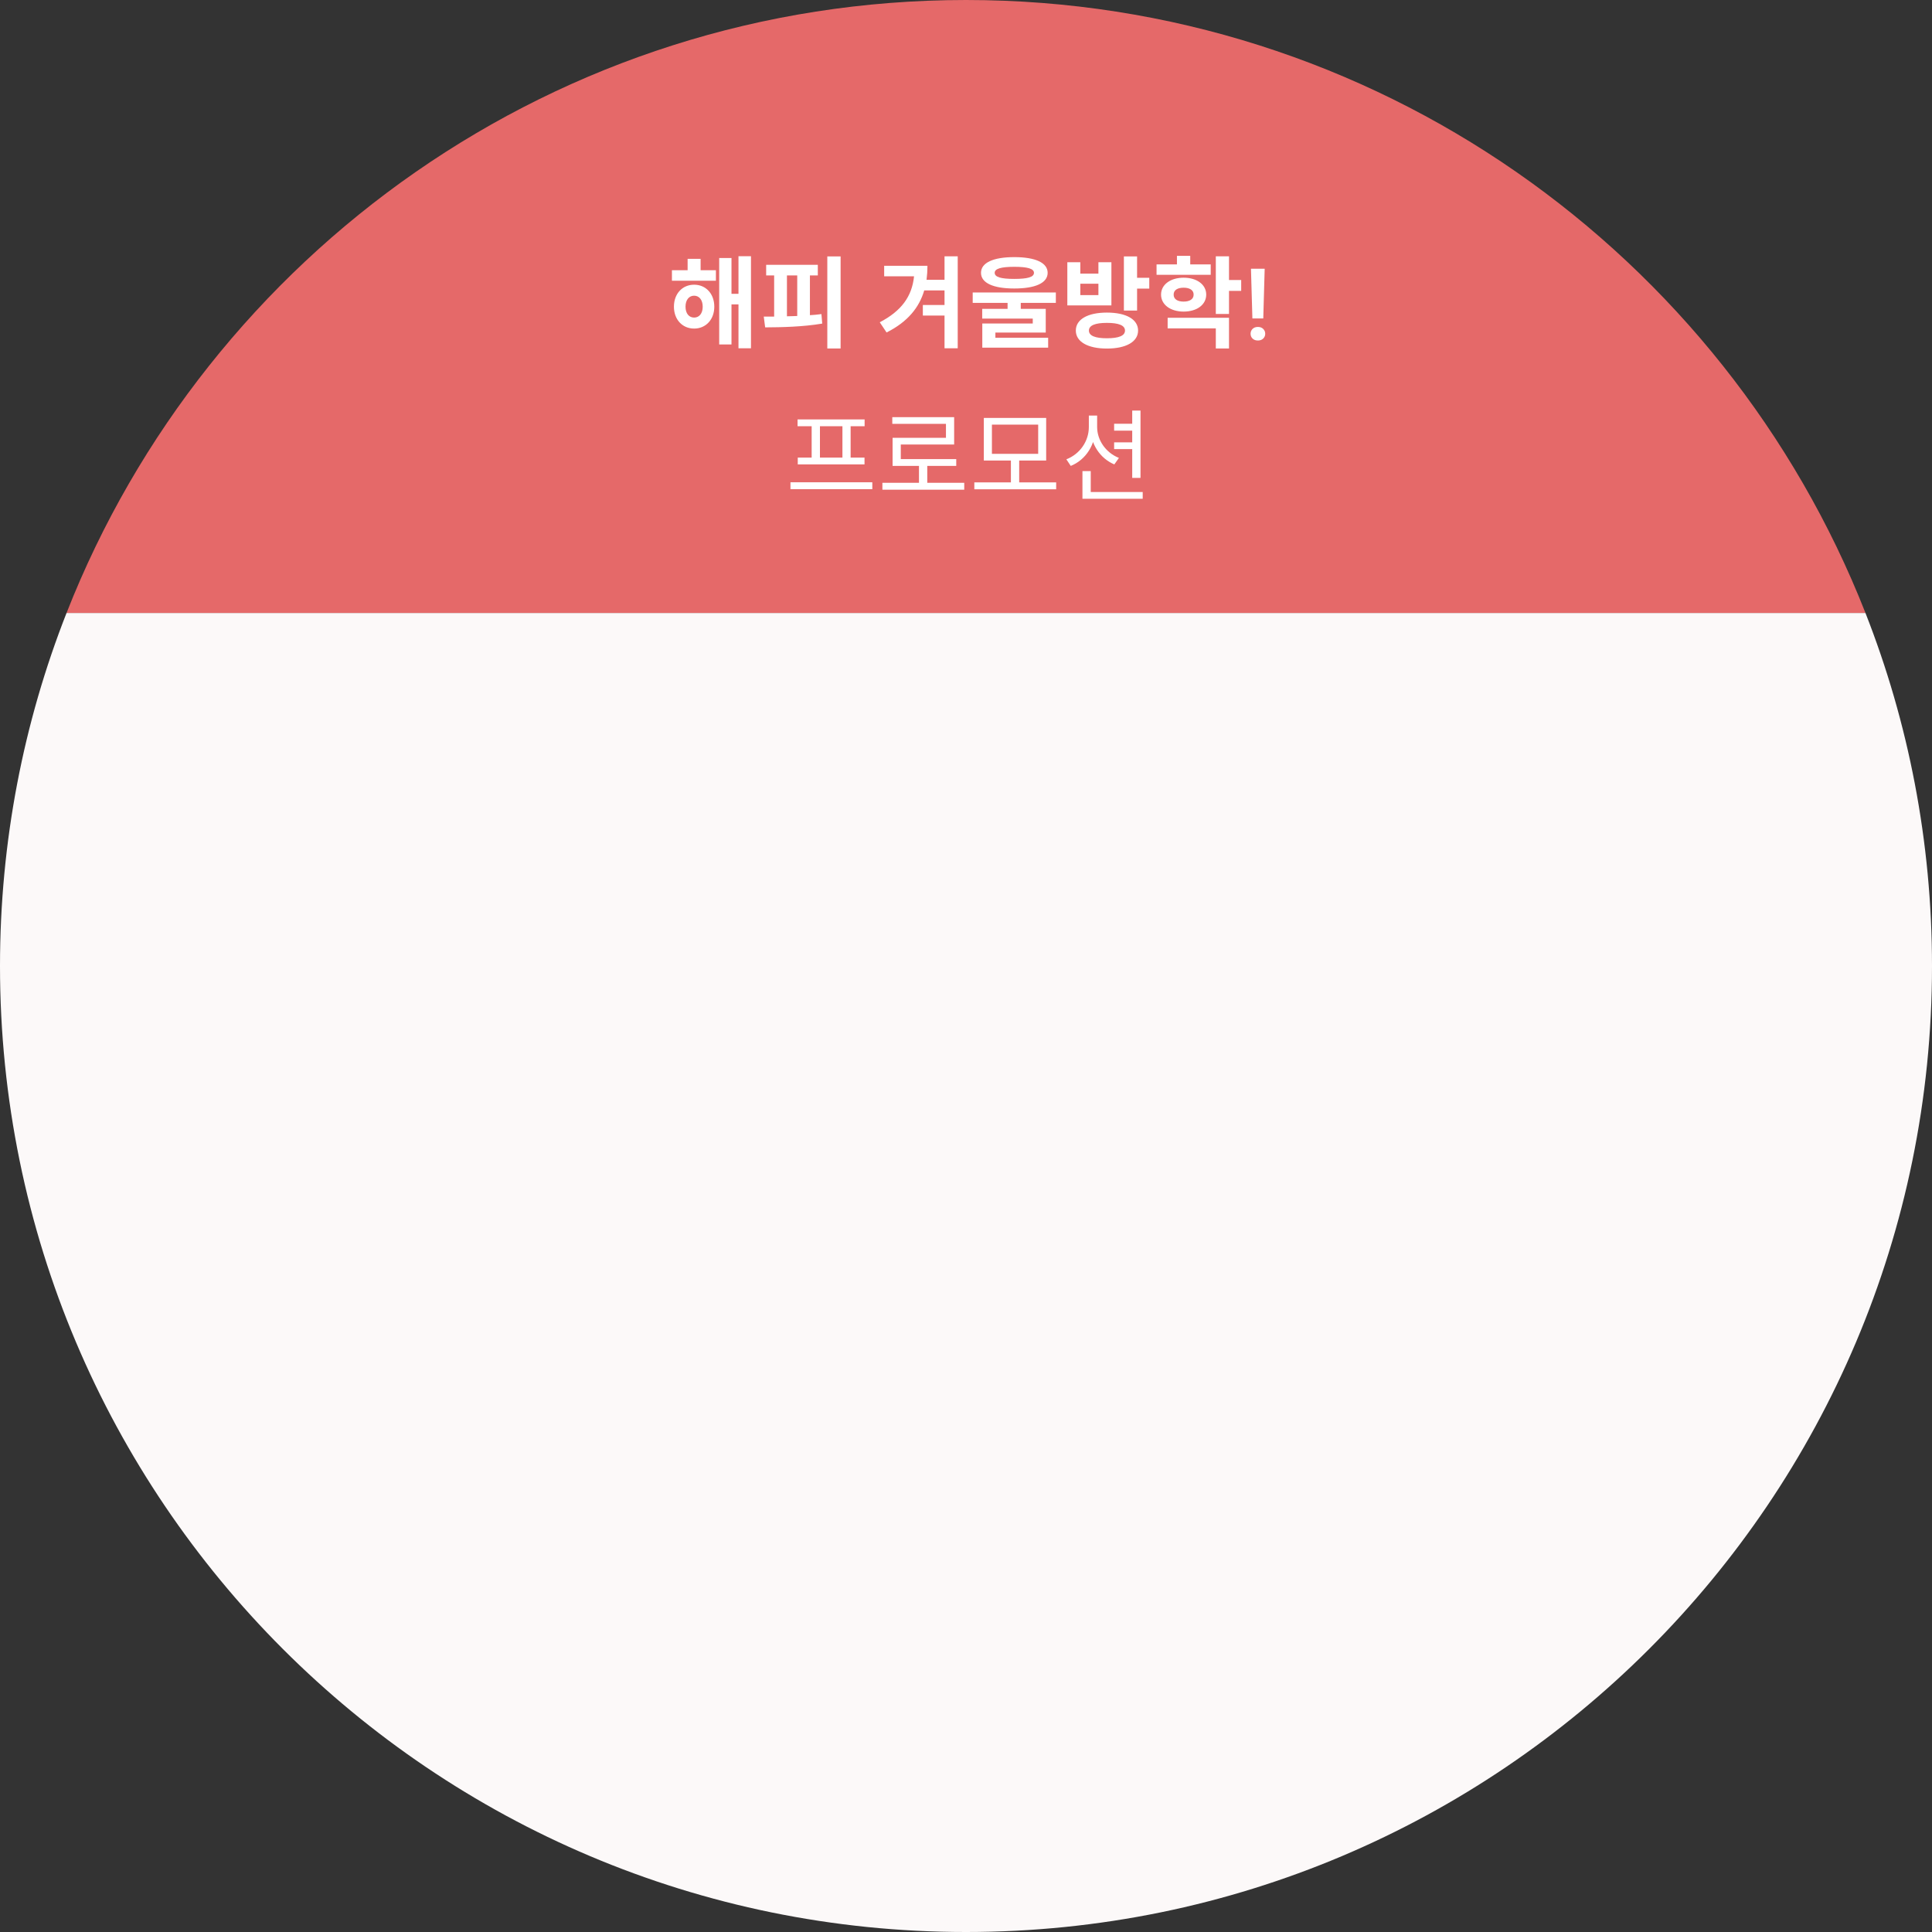 <svg width="290" height="290" viewBox="0 0 290 290" fill="none" xmlns="http://www.w3.org/2000/svg">
<rect x="0" y="0" width="290" height="290" fill="#333333" stroke="none"/>
<path fill-rule="evenodd" clip-rule="evenodd" d="M9.992 92C3.542 108.417 0 126.295 0 145C0 225.081 64.919 290 145 290C225.081 290 290 225.081 290 145C290 126.295 286.458 108.417 280.008 92H9.992Z" fill="#FCF9F9"/>
<path fill-rule="evenodd" clip-rule="evenodd" d="M280.009 92H9.992C31.155 38.133 83.625 0 145.001 0C206.377 0 258.846 38.133 280.009 92Z" fill="#E56969"/>
<path d="M104.189 47.67C103.439 47.67 102.899 47.07 102.899 46.035C102.899 45 103.439 44.385 104.189 44.385C104.939 44.385 105.479 45 105.479 46.035C105.479 47.07 104.939 47.67 104.189 47.67ZM104.189 42.735C102.419 42.735 101.159 44.1 101.159 46.035C101.159 47.955 102.419 49.32 104.189 49.32C105.959 49.32 107.219 47.955 107.219 46.035C107.219 44.1 105.959 42.735 104.189 42.735ZM105.164 38.85H103.214V40.56H100.859V42.135H107.459V40.56H105.164V38.85ZM110.849 38.46V44.1H109.799V38.73H107.954V51.705H109.799V45.69H110.849V52.275H112.724V38.46H110.849ZM118.123 41.34H119.668V47.43C119.143 47.445 118.633 47.475 118.123 47.475V41.34ZM121.573 41.34H122.758V39.75H115.003V41.34H116.203V47.52C115.663 47.52 115.138 47.52 114.643 47.52L114.853 49.14C117.328 49.125 120.508 49.065 123.418 48.57L123.298 47.145C122.728 47.22 122.158 47.28 121.573 47.31V41.34ZM124.183 38.49V52.305H126.178V38.49H124.183ZM141.777 38.475V42H139.077C139.167 41.31 139.212 40.62 139.212 39.9H132.717V41.475H137.202C136.887 44.52 135.297 46.68 132.057 48.375L133.077 49.905C136.272 48.3 137.982 46.14 138.732 43.59H141.777V45.78H138.522V47.37H141.777V52.275H143.757V38.475H141.777ZM152.246 40.05C154.256 40.05 155.201 40.335 155.201 40.95C155.201 41.595 154.256 41.865 152.246 41.865C150.251 41.865 149.306 41.595 149.306 40.95C149.306 40.335 150.251 40.05 152.246 40.05ZM152.246 43.305C155.411 43.305 157.256 42.48 157.256 40.95C157.256 39.435 155.411 38.595 152.246 38.595C149.096 38.595 147.251 39.435 147.251 40.95C147.251 42.48 149.096 43.305 152.246 43.305ZM158.486 45.465V43.905H146.006V45.465H151.241V46.365H147.431V47.82H155.021V48.555H147.446V52.185H157.331V50.7H149.411V49.92H156.971V46.365H153.221V45.465H158.486ZM164.875 44.295H162.16V42.585H164.875V44.295ZM166.825 39.36H164.875V41.07H162.16V39.36H160.21V45.84H166.825V39.36ZM166.15 50.775C164.395 50.775 163.45 50.4 163.45 49.62C163.45 48.84 164.395 48.465 166.15 48.465C167.92 48.465 168.865 48.84 168.865 49.62C168.865 50.4 167.92 50.775 166.15 50.775ZM166.15 46.92C163.285 46.92 161.485 47.925 161.485 49.62C161.485 51.3 163.285 52.32 166.15 52.32C169.03 52.32 170.83 51.3 170.83 49.62C170.83 47.925 169.03 46.92 166.15 46.92ZM170.68 41.7V38.49H168.7V46.62H170.68V43.32H172.51V41.7H170.68ZM181.733 39.69H178.658V38.4H176.663V39.69H173.603V41.25H181.733V39.69ZM176.168 44.22C176.168 43.53 176.768 43.185 177.668 43.185C178.553 43.185 179.168 43.53 179.168 44.22C179.168 44.925 178.553 45.27 177.668 45.27C176.768 45.27 176.168 44.925 176.168 44.22ZM181.058 44.22C181.058 42.72 179.663 41.685 177.668 41.685C175.688 41.685 174.278 42.72 174.278 44.22C174.278 45.735 175.688 46.77 177.668 46.77C179.663 46.77 181.058 45.735 181.058 44.22ZM175.268 49.29H182.498V52.305H184.478V47.7H175.268V49.29ZM186.308 42.03H184.478V38.475H182.498V47.13H184.478V43.665H186.308V42.03ZM189.833 40.336L189.621 47.799H187.988L187.775 40.336H189.833ZM187.717 50.099C187.717 49.811 187.814 49.569 188.01 49.374C188.21 49.174 188.479 49.074 188.815 49.074C189.152 49.074 189.418 49.174 189.614 49.374C189.814 49.569 189.914 49.811 189.914 50.099C189.914 50.382 189.814 50.622 189.614 50.817C189.418 51.012 189.152 51.11 188.815 51.11C188.479 51.11 188.21 51.012 188.01 50.817C187.814 50.622 187.717 50.382 187.717 50.099ZM118.652 72.395V73.43H130.937V72.395H118.652ZM119.717 62.96V63.98H129.782V62.96H119.717ZM119.747 68.69V69.71H129.767V68.69H119.747ZM121.832 63.905V68.795H123.077V63.905H121.832ZM126.452 63.905V68.795H127.682V63.905H126.452ZM132.451 72.47V73.505H144.736V72.47H132.451ZM137.941 69.56V72.905H139.186V69.56H137.941ZM133.936 62.615V63.62H141.991V65.72H133.981V69.44H135.211V66.725H143.221V62.615H133.936ZM133.981 68.915V69.935H143.536V68.915H133.981ZM146.25 72.41V73.445H158.535V72.41H146.25ZM151.74 68.9V72.695H152.985V68.9H151.74ZM147.675 62.735V69.125H157.035V62.735H147.675ZM155.835 63.74V68.12H148.89V63.74H155.835ZM167.234 63.605V64.64H170.279V63.605H167.234ZM167.234 66.395V67.415H170.279V66.395H167.234ZM163.439 62.375V64.1C163.439 66.23 162.089 68.165 160.064 68.945L160.724 69.935C162.989 69.02 164.444 66.755 164.444 64.1V62.375H163.439ZM163.664 62.375V64.1C163.664 66.62 165.119 68.81 167.264 69.71L167.954 68.735C165.989 67.955 164.684 66.08 164.684 64.1V62.375H163.664ZM169.949 61.625V71.735H171.194V61.625H169.949ZM162.479 73.85V74.87H171.524V73.85H162.479ZM162.479 70.715V74.405H163.724V70.715H162.479Z" fill="white"/>
</svg>
